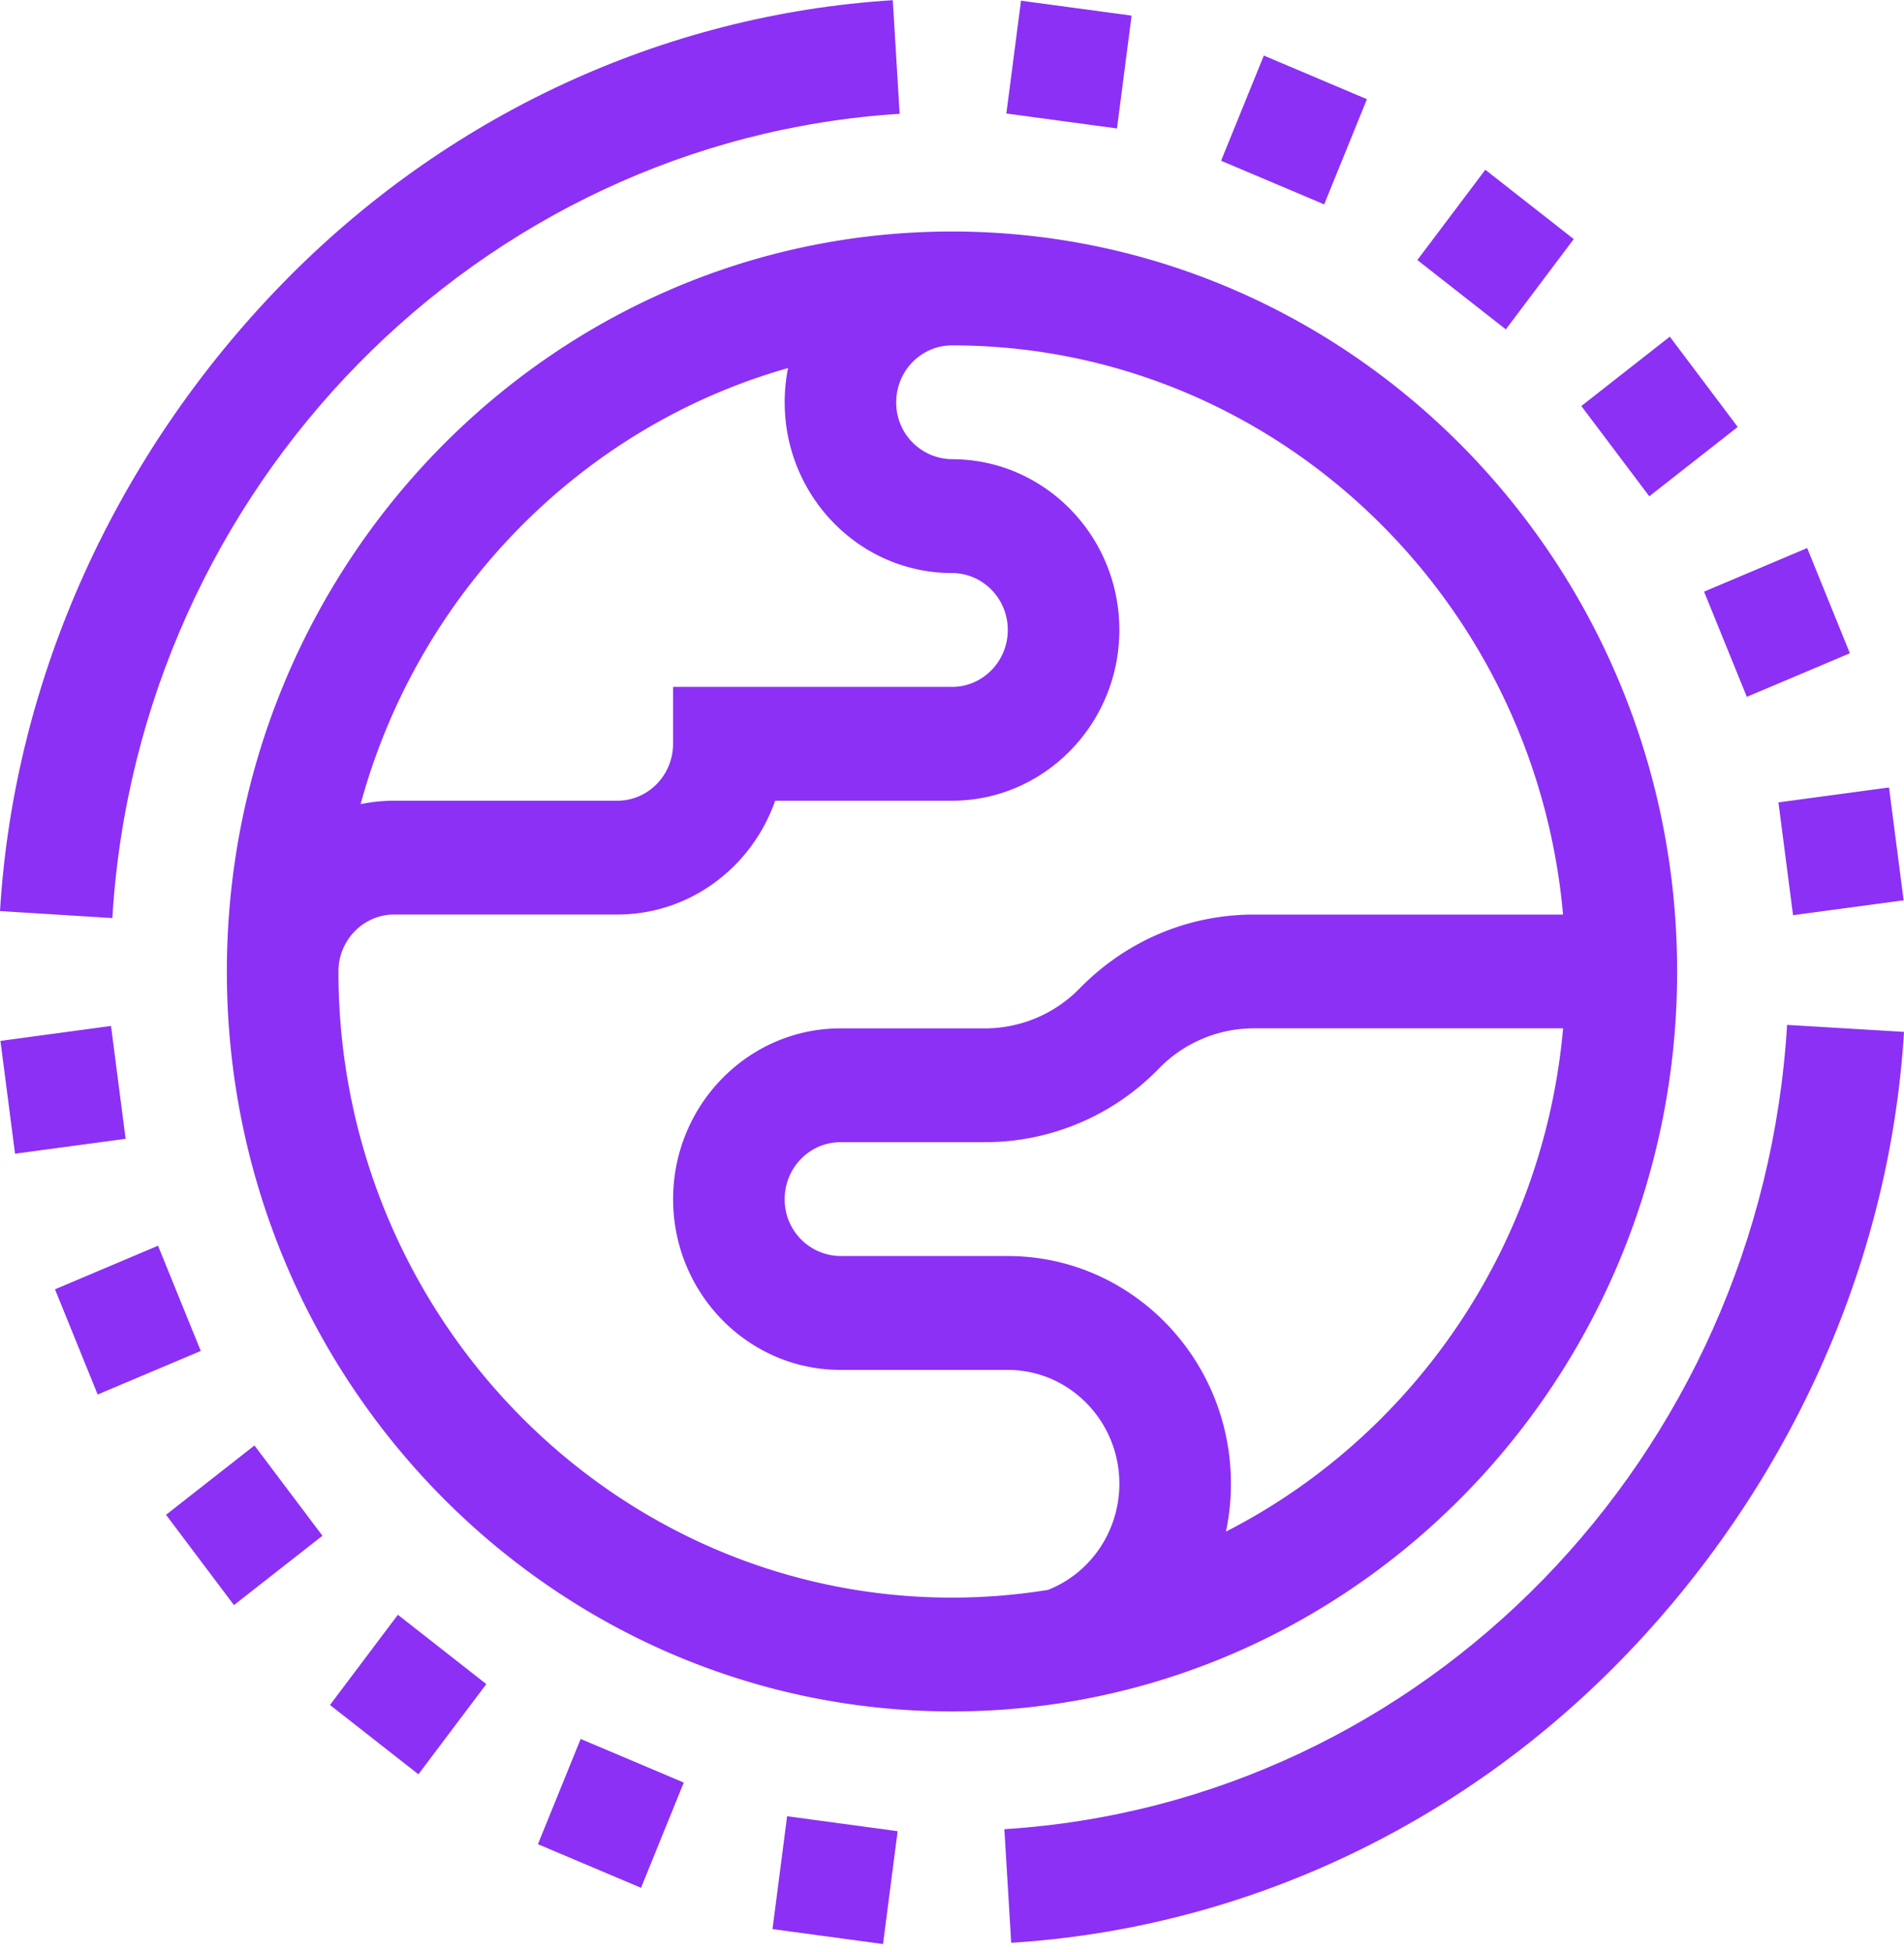<svg width="40" height="41" fill="none" xmlns="http://www.w3.org/2000/svg"><path d="M21.1 38.413l.144 2.386c4.836-.304 9.399-2.426 12.846-5.975 3.437-3.537 5.61-8.209 5.91-13.154l-2.456-.147c-.548 9.073-7.618 16.335-16.444 16.89zM18.9 2.39L18.756.004C13.919.308 9.357 2.43 5.909 5.979 2.473 9.516.3 14.188 0 19.133l2.36.147c.55-9.074 7.714-16.335 16.54-16.89z" fill="#8C30F5"/><path d="M35.234 20.401C35.234 11.833 28.4 4.862 20 4.862s-15.234 6.97-15.234 15.54C4.766 28.968 11.6 35.94 20 35.94s15.234-6.97 15.234-15.539zM16.555 7.731a3.67 3.67 0 00-.07.717c0 1.977 1.576 3.586 3.515 3.586.646 0 1.172.536 1.172 1.195 0 .66-.526 1.196-1.172 1.196h-5.86v1.195c0 .659-.525 1.195-1.171 1.195H8.28c-.24 0-.476.025-.704.072 1.206-4.43 4.635-7.927 8.978-9.157zM7.11 20.4c0-.659.526-1.195 1.172-1.195h4.688c1.528 0 2.83-1 3.315-2.39H20c1.939 0 3.516-1.61 3.516-3.587S21.939 9.643 20 9.643a1.185 1.185 0 01-1.172-1.195c0-.66.526-1.195 1.172-1.195 6.713 0 12.243 5.26 12.837 11.953h-6.492c-1.382 0-2.68.549-3.658 1.545a2.783 2.783 0 01-2 .845h-3.03c-1.94 0-3.516 1.61-3.516 3.586 0 1.978 1.577 3.586 3.515 3.586h3.516c1.292 0 2.344 1.073 2.344 2.39 0 .992-.6 1.876-1.5 2.23-.658.106-1.33.162-2.016.162-7.108 0-12.89-5.899-12.89-13.149zm18.645 11.764c.069-.326.105-.663.105-1.006 0-2.636-2.102-4.781-4.687-4.781h-3.516a1.185 1.185 0 01-1.172-1.196c0-.659.526-1.195 1.172-1.195h3.03a5.09 5.09 0 003.658-1.545 2.783 2.783 0 012-.846h6.493c-.411 4.632-3.187 8.578-7.083 10.569zm-.102-28.788l.898-2.209 2.166.916-.898 2.209-2.166-.916zM11.301 38.728l.898-2.21 2.166.916-.898 2.21-2.166-.916zM29.777 5.46l1.427-1.895 1.858 1.456-1.427 1.896-1.858-1.456zM6.932 35.805l1.427-1.895 1.858 1.456L8.79 37.26l-1.858-1.456zM33.221 8.527L35.08 7.07l1.427 1.896-1.858 1.456-1.428-1.896zM3.488 31.811l1.858-1.456 1.428 1.896-1.859 1.456-1.427-1.896zM35.8 12.425l2.166-.916.897 2.21-2.165.915-.898-2.209zM1.155 27.076l2.165-.916.898 2.21-2.166.915-.897-2.21zM37.362 16.85l2.323-.313.307 2.37-2.323.312-.307-2.369zM.01 21.859l2.322-.314.307 2.37-2.323.313-.307-2.37zM21.142 2.384L21.45.015l2.323.313-.307 2.37-2.323-.314zm-4.913 38.127l.307-2.37 2.322.314-.307 2.37-2.322-.314z" fill="#8C30F5"/></svg>